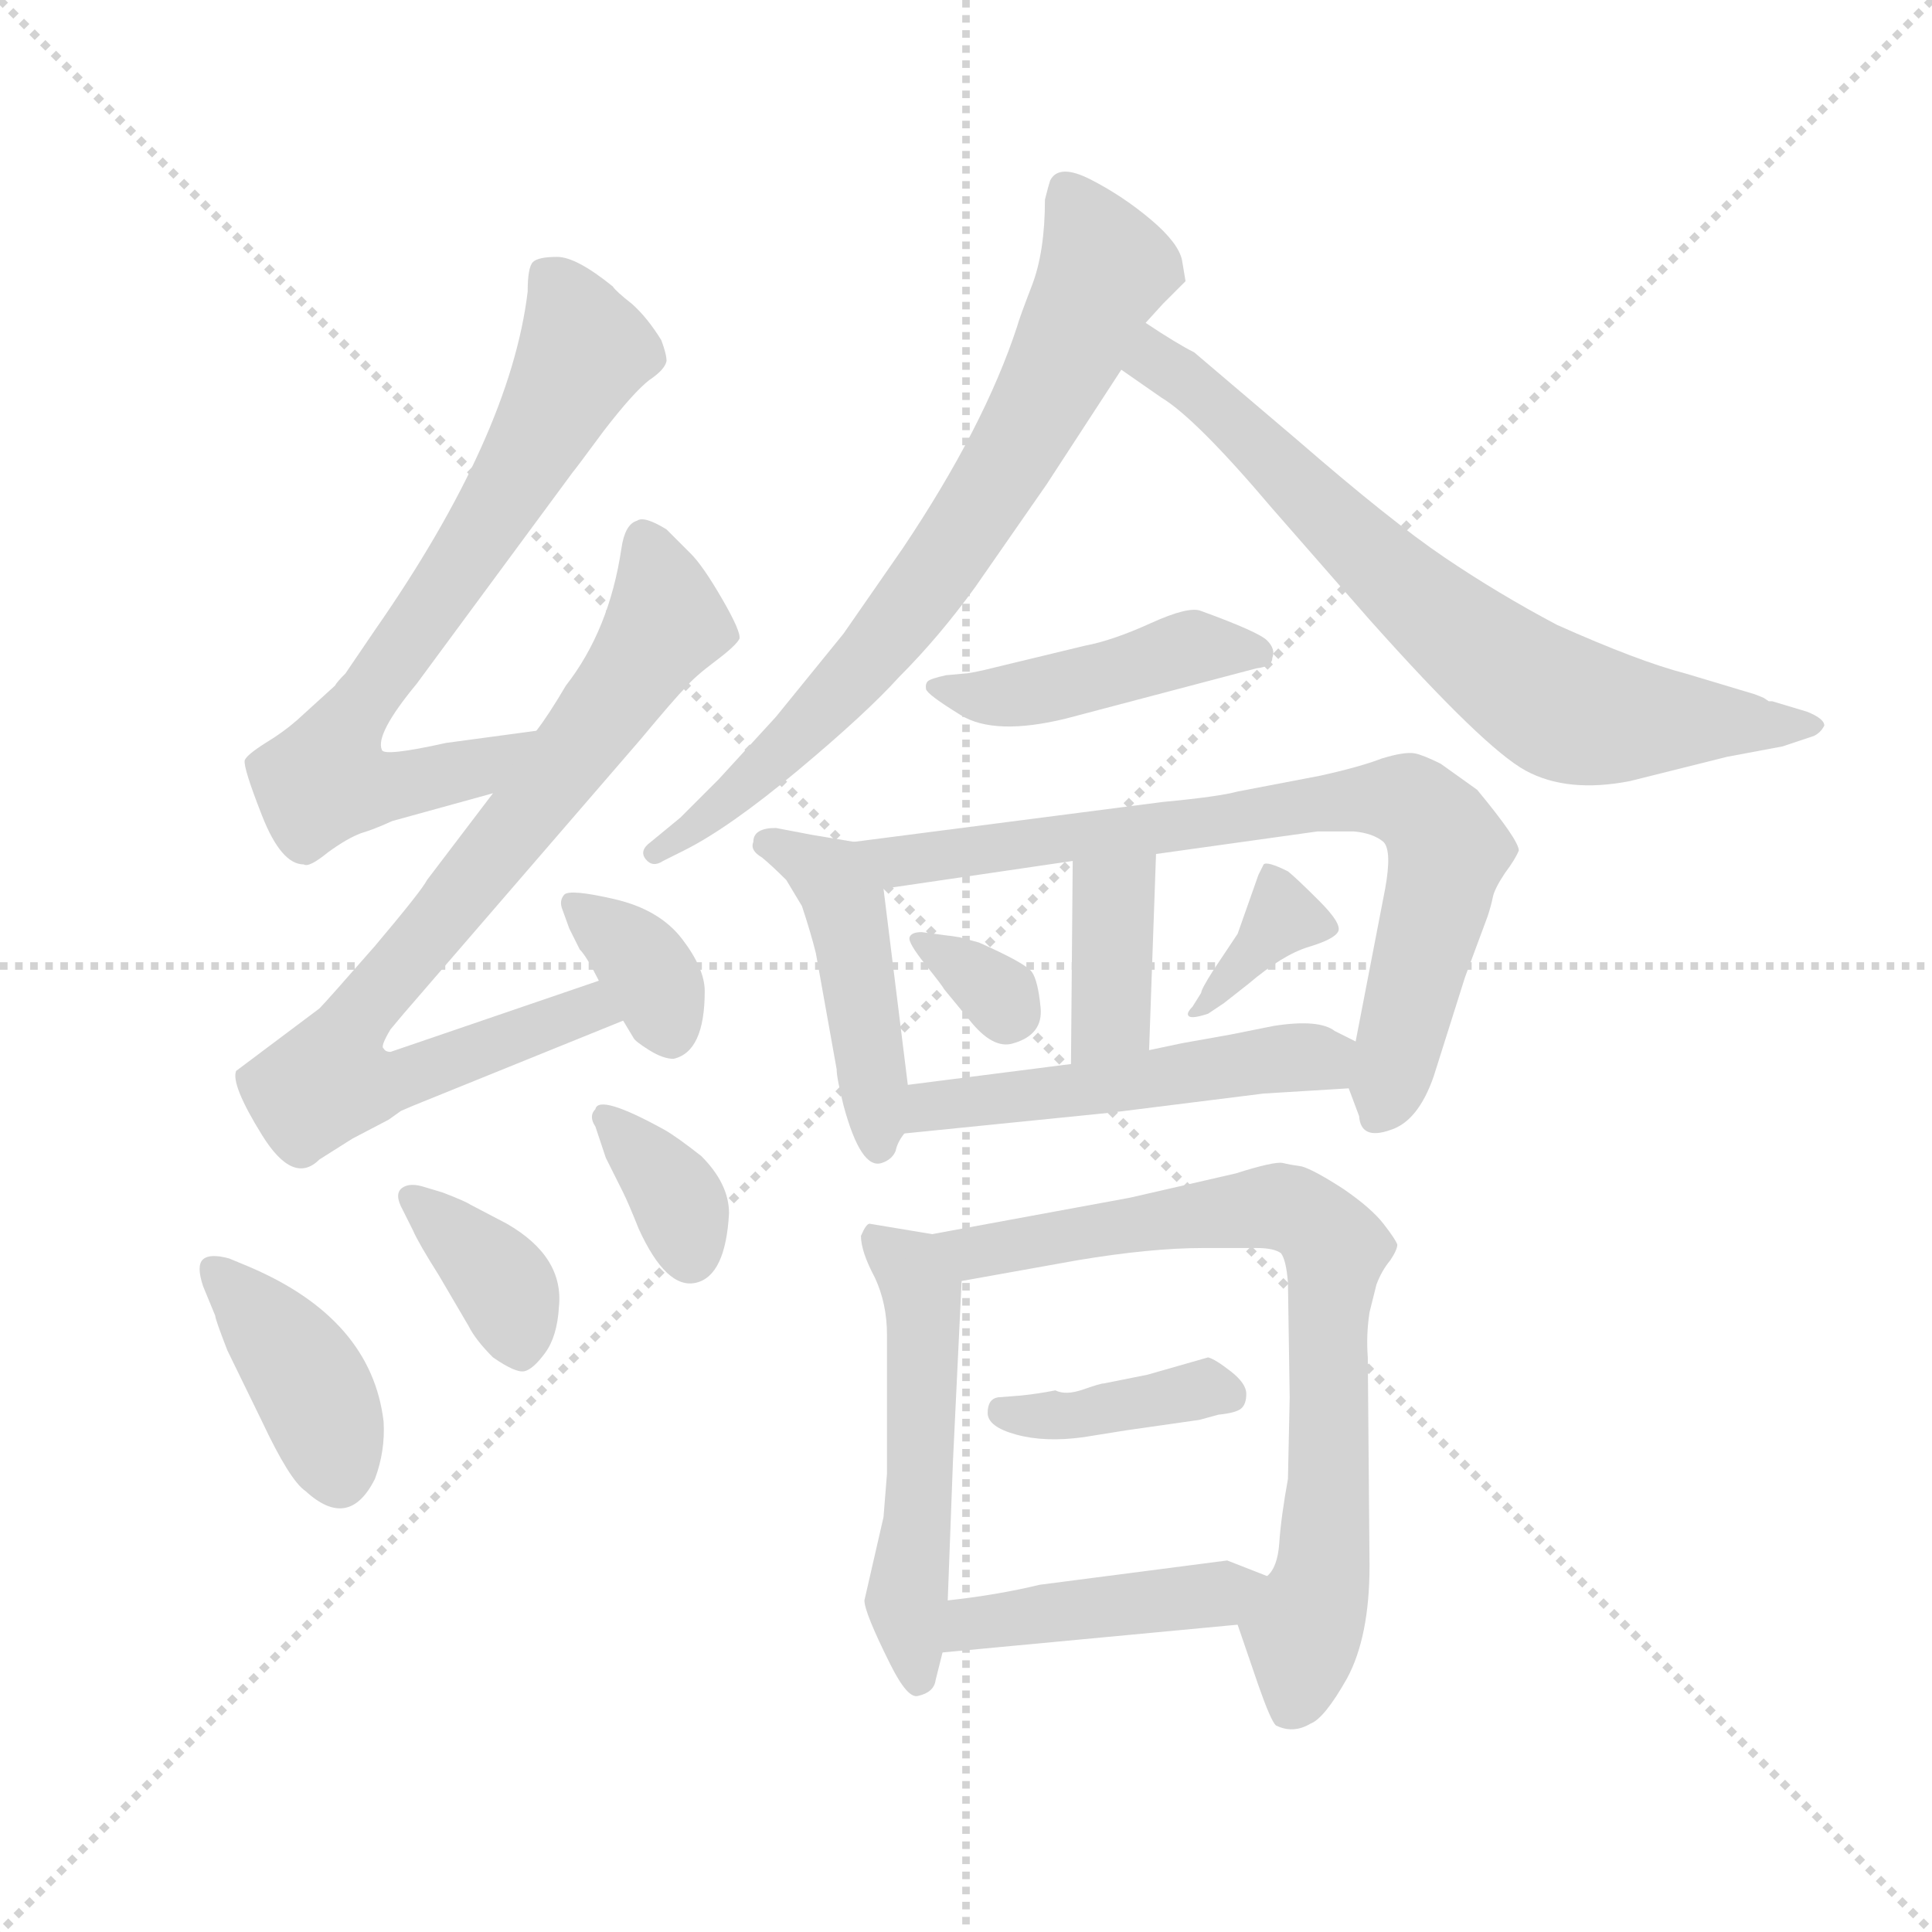 <svg version="1.1" viewBox="0 0 1024 1024" xmlns="http://www.w3.org/2000/svg">
  <g stroke="lightgray" stroke-dasharray="1,1" stroke-width="1" transform="scale(4, 4)">
    <line x1="0" y1="0" x2="256" y2="256"></line>
    <line x1="256" y1="0" x2="0" y2="256"></line>
    <line x1="128" y1="0" x2="128" y2="256"></line>
    <line x1="0" y1="128" x2="256" y2="128"></line>
  </g>
  <g transform="scale(0.92, -0.92) translate(60, -850)">
    <style type="text/css">
      
        @keyframes keyframes0 {
          from {
            stroke: blue;
            stroke-dashoffset: 716;
            stroke-width: 128;
          }
          70% {
            animation-timing-function: step-end;
            stroke: blue;
            stroke-dashoffset: 0;
            stroke-width: 128;
          }
          to {
            stroke: black;
            stroke-width: 1024;
          }
        }
        #make-me-a-hanzi-animation-0 {
          animation: keyframes0 0.833s both;
          animation-delay: 0s;
          animation-timing-function: linear;
        }
      
        @keyframes keyframes1 {
          from {
            stroke: blue;
            stroke-dashoffset: 805;
            stroke-width: 128;
          }
          72% {
            animation-timing-function: step-end;
            stroke: blue;
            stroke-dashoffset: 0;
            stroke-width: 128;
          }
          to {
            stroke: black;
            stroke-width: 1024;
          }
        }
        #make-me-a-hanzi-animation-1 {
          animation: keyframes1 0.905s both;
          animation-delay: 0.833s;
          animation-timing-function: linear;
        }
      
        @keyframes keyframes2 {
          from {
            stroke: blue;
            stroke-dashoffset: 353;
            stroke-width: 128;
          }
          53% {
            animation-timing-function: step-end;
            stroke: blue;
            stroke-dashoffset: 0;
            stroke-width: 128;
          }
          to {
            stroke: black;
            stroke-width: 1024;
          }
        }
        #make-me-a-hanzi-animation-2 {
          animation: keyframes2 0.537s both;
          animation-delay: 1.738s;
          animation-timing-function: linear;
        }
      
        @keyframes keyframes3 {
          from {
            stroke: blue;
            stroke-dashoffset: 392;
            stroke-width: 128;
          }
          56% {
            animation-timing-function: step-end;
            stroke: blue;
            stroke-dashoffset: 0;
            stroke-width: 128;
          }
          to {
            stroke: black;
            stroke-width: 1024;
          }
        }
        #make-me-a-hanzi-animation-3 {
          animation: keyframes3 0.569s both;
          animation-delay: 2.275s;
          animation-timing-function: linear;
        }
      
        @keyframes keyframes4 {
          from {
            stroke: blue;
            stroke-dashoffset: 367;
            stroke-width: 128;
          }
          54% {
            animation-timing-function: step-end;
            stroke: blue;
            stroke-dashoffset: 0;
            stroke-width: 128;
          }
          to {
            stroke: black;
            stroke-width: 1024;
          }
        }
        #make-me-a-hanzi-animation-4 {
          animation: keyframes4 0.549s both;
          animation-delay: 2.844s;
          animation-timing-function: linear;
        }
      
        @keyframes keyframes5 {
          from {
            stroke: blue;
            stroke-dashoffset: 351;
            stroke-width: 128;
          }
          53% {
            animation-timing-function: step-end;
            stroke: blue;
            stroke-dashoffset: 0;
            stroke-width: 128;
          }
          to {
            stroke: black;
            stroke-width: 1024;
          }
        }
        #make-me-a-hanzi-animation-5 {
          animation: keyframes5 0.536s both;
          animation-delay: 3.393s;
          animation-timing-function: linear;
        }
      
        @keyframes keyframes6 {
          from {
            stroke: blue;
            stroke-dashoffset: 733;
            stroke-width: 128;
          }
          70% {
            animation-timing-function: step-end;
            stroke: blue;
            stroke-dashoffset: 0;
            stroke-width: 128;
          }
          to {
            stroke: black;
            stroke-width: 1024;
          }
        }
        #make-me-a-hanzi-animation-6 {
          animation: keyframes6 0.847s both;
          animation-delay: 3.928s;
          animation-timing-function: linear;
        }
      
        @keyframes keyframes7 {
          from {
            stroke: blue;
            stroke-dashoffset: 722;
            stroke-width: 128;
          }
          70% {
            animation-timing-function: step-end;
            stroke: blue;
            stroke-dashoffset: 0;
            stroke-width: 128;
          }
          to {
            stroke: black;
            stroke-width: 1024;
          }
        }
        #make-me-a-hanzi-animation-7 {
          animation: keyframes7 0.838s both;
          animation-delay: 4.775s;
          animation-timing-function: linear;
        }
      
        @keyframes keyframes8 {
          from {
            stroke: blue;
            stroke-dashoffset: 445;
            stroke-width: 128;
          }
          59% {
            animation-timing-function: step-end;
            stroke: blue;
            stroke-dashoffset: 0;
            stroke-width: 128;
          }
          to {
            stroke: black;
            stroke-width: 1024;
          }
        }
        #make-me-a-hanzi-animation-8 {
          animation: keyframes8 0.612s both;
          animation-delay: 5.612s;
          animation-timing-function: linear;
        }
      
        @keyframes keyframes9 {
          from {
            stroke: blue;
            stroke-dashoffset: 454;
            stroke-width: 128;
          }
          60% {
            animation-timing-function: step-end;
            stroke: blue;
            stroke-dashoffset: 0;
            stroke-width: 128;
          }
          to {
            stroke: black;
            stroke-width: 1024;
          }
        }
        #make-me-a-hanzi-animation-9 {
          animation: keyframes9 0.619s both;
          animation-delay: 6.225s;
          animation-timing-function: linear;
        }
      
        @keyframes keyframes10 {
          from {
            stroke: blue;
            stroke-dashoffset: 766;
            stroke-width: 128;
          }
          71% {
            animation-timing-function: step-end;
            stroke: blue;
            stroke-dashoffset: 0;
            stroke-width: 128;
          }
          to {
            stroke: black;
            stroke-width: 1024;
          }
        }
        #make-me-a-hanzi-animation-10 {
          animation: keyframes10 0.873s both;
          animation-delay: 6.844s;
          animation-timing-function: linear;
        }
      
        @keyframes keyframes11 {
          from {
            stroke: blue;
            stroke-dashoffset: 378;
            stroke-width: 128;
          }
          55% {
            animation-timing-function: step-end;
            stroke: blue;
            stroke-dashoffset: 0;
            stroke-width: 128;
          }
          to {
            stroke: black;
            stroke-width: 1024;
          }
        }
        #make-me-a-hanzi-animation-11 {
          animation: keyframes11 0.558s both;
          animation-delay: 7.717s;
          animation-timing-function: linear;
        }
      
        @keyframes keyframes12 {
          from {
            stroke: blue;
            stroke-dashoffset: 324;
            stroke-width: 128;
          }
          51% {
            animation-timing-function: step-end;
            stroke: blue;
            stroke-dashoffset: 0;
            stroke-width: 128;
          }
          to {
            stroke: black;
            stroke-width: 1024;
          }
        }
        #make-me-a-hanzi-animation-12 {
          animation: keyframes12 0.514s both;
          animation-delay: 8.275s;
          animation-timing-function: linear;
        }
      
        @keyframes keyframes13 {
          from {
            stroke: blue;
            stroke-dashoffset: 357;
            stroke-width: 128;
          }
          54% {
            animation-timing-function: step-end;
            stroke: blue;
            stroke-dashoffset: 0;
            stroke-width: 128;
          }
          to {
            stroke: black;
            stroke-width: 1024;
          }
        }
        #make-me-a-hanzi-animation-13 {
          animation: keyframes13 0.541s both;
          animation-delay: 8.789s;
          animation-timing-function: linear;
        }
      
        @keyframes keyframes14 {
          from {
            stroke: blue;
            stroke-dashoffset: 508;
            stroke-width: 128;
          }
          62% {
            animation-timing-function: step-end;
            stroke: blue;
            stroke-dashoffset: 0;
            stroke-width: 128;
          }
          to {
            stroke: black;
            stroke-width: 1024;
          }
        }
        #make-me-a-hanzi-animation-14 {
          animation: keyframes14 0.663s both;
          animation-delay: 9.329s;
          animation-timing-function: linear;
        }
      
        @keyframes keyframes15 {
          from {
            stroke: blue;
            stroke-dashoffset: 518;
            stroke-width: 128;
          }
          63% {
            animation-timing-function: step-end;
            stroke: blue;
            stroke-dashoffset: 0;
            stroke-width: 128;
          }
          to {
            stroke: black;
            stroke-width: 1024;
          }
        }
        #make-me-a-hanzi-animation-15 {
          animation: keyframes15 0.672s both;
          animation-delay: 9.993s;
          animation-timing-function: linear;
        }
      
        @keyframes keyframes16 {
          from {
            stroke: blue;
            stroke-dashoffset: 761;
            stroke-width: 128;
          }
          71% {
            animation-timing-function: step-end;
            stroke: blue;
            stroke-dashoffset: 0;
            stroke-width: 128;
          }
          to {
            stroke: black;
            stroke-width: 1024;
          }
        }
        #make-me-a-hanzi-animation-16 {
          animation: keyframes16 0.869s both;
          animation-delay: 10.664s;
          animation-timing-function: linear;
        }
      
        @keyframes keyframes17 {
          from {
            stroke: blue;
            stroke-dashoffset: 385;
            stroke-width: 128;
          }
          56% {
            animation-timing-function: step-end;
            stroke: blue;
            stroke-dashoffset: 0;
            stroke-width: 128;
          }
          to {
            stroke: black;
            stroke-width: 1024;
          }
        }
        #make-me-a-hanzi-animation-17 {
          animation: keyframes17 0.563s both;
          animation-delay: 11.534s;
          animation-timing-function: linear;
        }
      
        @keyframes keyframes18 {
          from {
            stroke: blue;
            stroke-dashoffset: 436;
            stroke-width: 128;
          }
          59% {
            animation-timing-function: step-end;
            stroke: blue;
            stroke-dashoffset: 0;
            stroke-width: 128;
          }
          to {
            stroke: black;
            stroke-width: 1024;
          }
        }
        #make-me-a-hanzi-animation-18 {
          animation: keyframes18 0.605s both;
          animation-delay: 12.097s;
          animation-timing-function: linear;
        }
      
    </style>
    
      <path d="M 249 429 L 197 422 Q 161 414 160 418 Q 156 427 180 456 L 270 578 Q 271 579 288 602 Q 305 624 314 631 Q 323 637 324 642 Q 324 646 321 654 Q 313 667 304 675 Q 295 682 293 685 Q 272 702 261 702 Q 250 702 247 699 Q 244 696 244 682 Q 234 599 156 487 L 139 462 Q 134 457 133 455 L 111 435 Q 103 428 93 422 Q 82 415 81 412 Q 80 408 91 380 Q 102 352 115 352 Q 118 350 129 359 Q 140 367 148 370 Q 155 372 166 377 L 224 393 C 253 401 279 433 249 429 Z" fill="lightgray"></path>
    
      <path d="M 285 285 L 165 244 Q 162 244 161 246 Q 159 247 165 257 Q 175 269 176 270 L 309 424 Q 329 448 335 454 Q 340 460 352 469 Q 364 478 366 482 Q 367 486 356 505 Q 345 524 338 531 L 324 545 Q 311 553 307 550 Q 300 548 298 534 Q 291 487 266 455 Q 256 438 249 429 L 224 393 L 186 343 Q 183 337 156 305 Q 128 273 124 269 L 76 233 Q 73 225 91 196 Q 109 167 124 182 L 143 194 L 164 205 L 171 210 L 178 213 L 299 262 C 327 273 313 295 285 285 Z" fill="lightgray"></path>
    
      <path d="M 346 279 Q 346 292 333 309 Q 320 326 294 332 Q 268 338 265 334.5 Q 262 331 264 326 L 268 315 L 274 303 Q 278 299 285 285 L 299 262 L 305 252 Q 306 250 314 245 Q 322 240 328 240 Q 346 244 346 279 Z" fill="lightgray"></path>
    
      <path d="M 64 92 Q 64 90 71 72 L 91 31 Q 107 -3 116 -9 Q 141 -32 156 -2 Q 162 14 161 31 Q 154 90 84 120 L 72 125 Q 61 128 57 124.5 Q 53 121 57 109 L 64 92 Z" fill="lightgray"></path>
    
      <path d="M 185 166 Q 176 169 171.5 165.5 Q 167 162 172 153 L 178 141 Q 181 134 193 115 L 210 86 Q 214 78 224 68 Q 237 59 242 60 Q 247 61 254 70.5 Q 261 80 262 97 Q 265 126 232 145 L 211 156 Q 208 158 195 163 L 185 166 Z" fill="lightgray"></path>
    
      <path d="M 283 211 Q 279 207 283 201 L 289 183 L 299 163 Q 302 157 308 142 Q 324 107 341 111 Q 358 115 360 151 Q 360 168 344 184 Q 330 195 323 199 Q 285 220 283 211 Z" fill="lightgray"></path>
    
      <path d="M 621 700 Q 619 710 603 723.5 Q 587 737 568.5 746.5 Q 550 756 545 746 Q 544 743 542 735 Q 542 705 534.5 685.5 Q 527 666 526 662 Q 507 604 460 534 L 426 485 L 387 437 L 354 401 L 332 379 L 315 365 Q 308 360 312 355 Q 316 350 322 354 L 334 360 Q 360 373 399.5 406 Q 439 439 458 460 Q 481 483 502 512 L 543 571 L 586 637 L 600 664 L 610 675 L 623 688 L 621 700 Z" fill="lightgray"></path>
    
      <path d="M 586 637 L 609 621 Q 629 609 673 557 L 729 493 Q 795 419 819 406 Q 843 393 879 400 L 935 414 Q 962 419 967 420 L 985 426 Q 989 428 991 432 Q 991 436 981 440 L 961 446 L 959 446 L 956 448 L 951 450 L 911 462 Q 884 469 837 490 Q 803 508 772 529 Q 741 550 688 596 L 628 647 Q 618 652 600 664 C 575 680 561 654 586 637 Z" fill="lightgray"></path>
    
      <path d="M 664 465 Q 673 466 673 471 Q 675 476 670 481 Q 665 486 632 498 Q 625 501 603 491 Q 581 481 565 478 L 507 464 Q 498 462 496 462 L 485 461 Q 476 459 474.5 457.5 Q 473 456 473.5 453 Q 474 450 493.5 438 Q 513 426 554 436 L 664 465 Z" fill="lightgray"></path>
    
      <path d="M 432 365 L 408 369 L 387 373 Q 374 373 374 365 Q 372 360 379 356 Q 385 351 393 343 L 402 328 Q 407 313 410 301 L 422 234 Q 422 229 426 213 Q 436 176 448 180 Q 454 182 456 187 Q 457 192 461 197 C 466 204 466 204 463 225 L 449 338 C 446 363 446 363 432 365 Z" fill="lightgray"></path>
    
      <path d="M 717 223 L 723 207 Q 724 193 741 199 Q 757 204 766 230 L 784 287 L 797 322 Q 799 328 800 333 Q 801 338 807 347 Q 813 355 815 360 Q 815 366 791 395 L 770 410 Q 760 415 755 416 Q 749 417 736 413 Q 723 408 700 403 L 653 394 Q 642 391 610 388 L 432 365 C 402 361 419 334 449 338 L 558 354 L 606 358 L 699 371 L 720 371 Q 731 370 737 365 Q 742 360 738 338 L 721 250 C 716 225 716 225 717 223 Z" fill="lightgray"></path>
    
      <path d="M 558 354 L 557 237 C 557 207 601 215 602 245 L 606 358 C 607 388 558 384 558 354 Z" fill="lightgray"></path>
    
      <path d="M 484 280 L 498 263 Q 512 245 524 249 Q 541 254 539.5 269.5 Q 538 285 534.5 290 Q 531 295 504 307 L 493 310 Q 487 311 486 311 L 471 313 Q 465 313 464 310 Q 463 307 473 294.5 Q 483 282 484 280 Z" fill="lightgray"></path>
    
      <path d="M 653 312 L 639 291 Q 632 280 632 278 L 627 270 Q 623 266 625 264.5 Q 627 263 636 266 L 645 272 L 659 283 Q 679 300 694 304.5 Q 709 309 711 313.5 Q 713 318 700 331 Q 687 344 682 348 Q 670 354 668 352 L 665 346 L 653 312 Z" fill="lightgray"></path>
    
      <path d="M 461 197 L 580 209 L 668 220 L 717 223 C 747 225 748 237 721 250 L 709 256 Q 700 263 674 259 L 649 254 L 621 249 L 602 245 L 557 237 L 463 225 C 433 221 431 194 461 197 Z" fill="lightgray"></path>
    
      <path d="M 477 139 L 441 145 Q 439 145 436 138 Q 436 129 444 114 Q 451 99 451 81 L 451 1 L 449 -24 L 438 -72 Q 438 -79 453 -109 Q 463 -129 469 -127 Q 478 -125 479 -118 L 483 -102 L 486 -72 L 489 8 L 494 112 C 495 136 495 136 477 139 Z" fill="lightgray"></path>
    
      <path d="M 653 -86 L 665 -121 Q 672 -141 675 -144 Q 685 -149 695 -143 Q 703 -140 716 -117 Q 729 -93 729 -52 L 728 68 Q 727 81 729 94 L 733 110 Q 736 118 741 124 Q 745 130 745 133 Q 744 136 737 145 Q 730 154 714 165 Q 697 176 690 178 Q 683 179 679 180 Q 674 181 652 174 L 591 160 L 477 139 C 447 134 464 107 494 112 L 561 124 Q 603 131 633 131 L 664 131 Q 674 131 678 128 Q 681 124 682 111 L 683 45 L 682 -2 Q 678 -24 677 -39 Q 676 -53 670 -58 C 658 -86 651 -80 653 -86 Z" fill="lightgray"></path>
    
      <path d="M 631 32 L 642 35 Q 652 36 655 38.5 Q 658 41 658 47 Q 658 53 649 60 Q 640 67 636 68 L 601 58 L 576 53 Q 574 53 564 49.5 Q 554 46 548 49 Q 538 47 528 46 L 515 45 Q 509 44 509 36 Q 509 28 525.5 23.5 Q 542 19 564 22 L 589 26 L 631 32 Z" fill="lightgray"></path>
    
      <path d="M 483 -102 L 653 -86 C 683 -83 698 -69 670 -58 L 647 -49 L 539 -63 Q 514 -69 486 -72 C 456 -75 453 -105 483 -102 Z" fill="lightgray"></path>
    
    
      <clipPath id="make-me-a-hanzi-clip-0">
        <path d="M 249 429 L 197 422 Q 161 414 160 418 Q 156 427 180 456 L 270 578 Q 271 579 288 602 Q 305 624 314 631 Q 323 637 324 642 Q 324 646 321 654 Q 313 667 304 675 Q 295 682 293 685 Q 272 702 261 702 Q 250 702 247 699 Q 244 696 244 682 Q 234 599 156 487 L 139 462 Q 134 457 133 455 L 111 435 Q 103 428 93 422 Q 82 415 81 412 Q 80 408 91 380 Q 102 352 115 352 Q 118 350 129 359 Q 140 367 148 370 Q 155 372 166 377 L 224 393 C 253 401 279 433 249 429 Z"></path>
      </clipPath>
      <path clip-path="url(#make-me-a-hanzi-clip-0)" d="M 256 692 L 277 648 L 213 535 L 141 435 L 128 401 L 152 396 L 213 406 L 243 424" fill="none" id="make-me-a-hanzi-animation-0" stroke-dasharray="588 1176" stroke-linecap="round"></path>
    
      <clipPath id="make-me-a-hanzi-clip-1">
        <path d="M 285 285 L 165 244 Q 162 244 161 246 Q 159 247 165 257 Q 175 269 176 270 L 309 424 Q 329 448 335 454 Q 340 460 352 469 Q 364 478 366 482 Q 367 486 356 505 Q 345 524 338 531 L 324 545 Q 311 553 307 550 Q 300 548 298 534 Q 291 487 266 455 Q 256 438 249 429 L 224 393 L 186 343 Q 183 337 156 305 Q 128 273 124 269 L 76 233 Q 73 225 91 196 Q 109 167 124 182 L 143 194 L 164 205 L 171 210 L 178 213 L 299 262 C 327 273 313 295 285 285 Z"></path>
      </clipPath>
      <path clip-path="url(#make-me-a-hanzi-clip-1)" d="M 311 540 L 324 491 L 246 385 L 148 269 L 129 228 L 168 227 L 279 269 L 290 265" fill="none" id="make-me-a-hanzi-animation-1" stroke-dasharray="677 1354" stroke-linecap="round"></path>
    
      <clipPath id="make-me-a-hanzi-clip-2">
        <path d="M 346 279 Q 346 292 333 309 Q 320 326 294 332 Q 268 338 265 334.5 Q 262 331 264 326 L 268 315 L 274 303 Q 278 299 285 285 L 299 262 L 305 252 Q 306 250 314 245 Q 322 240 328 240 Q 346 244 346 279 Z"></path>
      </clipPath>
      <path clip-path="url(#make-me-a-hanzi-clip-2)" d="M 270 330 L 315 289 L 326 255" fill="none" id="make-me-a-hanzi-animation-2" stroke-dasharray="225 450" stroke-linecap="round"></path>
    
      <clipPath id="make-me-a-hanzi-clip-3">
        <path d="M 64 92 Q 64 90 71 72 L 91 31 Q 107 -3 116 -9 Q 141 -32 156 -2 Q 162 14 161 31 Q 154 90 84 120 L 72 125 Q 61 128 57 124.5 Q 53 121 57 109 L 64 92 Z"></path>
      </clipPath>
      <path clip-path="url(#make-me-a-hanzi-clip-3)" d="M 65 117 L 116 57 L 135 3" fill="none" id="make-me-a-hanzi-animation-3" stroke-dasharray="264 528" stroke-linecap="round"></path>
    
      <clipPath id="make-me-a-hanzi-clip-4">
        <path d="M 185 166 Q 176 169 171.5 165.5 Q 167 162 172 153 L 178 141 Q 181 134 193 115 L 210 86 Q 214 78 224 68 Q 237 59 242 60 Q 247 61 254 70.5 Q 261 80 262 97 Q 265 126 232 145 L 211 156 Q 208 158 195 163 L 185 166 Z"></path>
      </clipPath>
      <path clip-path="url(#make-me-a-hanzi-clip-4)" d="M 178 160 L 230 111 L 241 73" fill="none" id="make-me-a-hanzi-animation-4" stroke-dasharray="239 478" stroke-linecap="round"></path>
    
      <clipPath id="make-me-a-hanzi-clip-5">
        <path d="M 283 211 Q 279 207 283 201 L 289 183 L 299 163 Q 302 157 308 142 Q 324 107 341 111 Q 358 115 360 151 Q 360 168 344 184 Q 330 195 323 199 Q 285 220 283 211 Z"></path>
      </clipPath>
      <path clip-path="url(#make-me-a-hanzi-clip-5)" d="M 289 206 L 324 169 L 338 127" fill="none" id="make-me-a-hanzi-animation-5" stroke-dasharray="223 446" stroke-linecap="round"></path>
    
      <clipPath id="make-me-a-hanzi-clip-6">
        <path d="M 621 700 Q 619 710 603 723.5 Q 587 737 568.5 746.5 Q 550 756 545 746 Q 544 743 542 735 Q 542 705 534.5 685.5 Q 527 666 526 662 Q 507 604 460 534 L 426 485 L 387 437 L 354 401 L 332 379 L 315 365 Q 308 360 312 355 Q 316 350 322 354 L 334 360 Q 360 373 399.5 406 Q 439 439 458 460 Q 481 483 502 512 L 543 571 L 586 637 L 600 664 L 610 675 L 623 688 L 621 700 Z"></path>
      </clipPath>
      <path clip-path="url(#make-me-a-hanzi-clip-6)" d="M 556 737 L 576 694 L 526 592 L 472 509 L 422 449 L 363 391 L 317 359" fill="none" id="make-me-a-hanzi-animation-6" stroke-dasharray="605 1210" stroke-linecap="round"></path>
    
      <clipPath id="make-me-a-hanzi-clip-7">
        <path d="M 586 637 L 609 621 Q 629 609 673 557 L 729 493 Q 795 419 819 406 Q 843 393 879 400 L 935 414 Q 962 419 967 420 L 985 426 Q 989 428 991 432 Q 991 436 981 440 L 961 446 L 959 446 L 956 448 L 951 450 L 911 462 Q 884 469 837 490 Q 803 508 772 529 Q 741 550 688 596 L 628 647 Q 618 652 600 664 C 575 680 561 654 586 637 Z"></path>
      </clipPath>
      <path clip-path="url(#make-me-a-hanzi-clip-7)" d="M 602 655 L 612 637 L 637 621 L 757 503 L 834 446 L 878 435 L 984 433" fill="none" id="make-me-a-hanzi-animation-7" stroke-dasharray="594 1188" stroke-linecap="round"></path>
    
      <clipPath id="make-me-a-hanzi-clip-8">
        <path d="M 664 465 Q 673 466 673 471 Q 675 476 670 481 Q 665 486 632 498 Q 625 501 603 491 Q 581 481 565 478 L 507 464 Q 498 462 496 462 L 485 461 Q 476 459 474.5 457.5 Q 473 456 473.5 453 Q 474 450 493.5 438 Q 513 426 554 436 L 664 465 Z"></path>
      </clipPath>
      <path clip-path="url(#make-me-a-hanzi-clip-8)" d="M 480 454 L 526 449 L 619 476 L 665 474" fill="none" id="make-me-a-hanzi-animation-8" stroke-dasharray="317 634" stroke-linecap="round"></path>
    
      <clipPath id="make-me-a-hanzi-clip-9">
        <path d="M 432 365 L 408 369 L 387 373 Q 374 373 374 365 Q 372 360 379 356 Q 385 351 393 343 L 402 328 Q 407 313 410 301 L 422 234 Q 422 229 426 213 Q 436 176 448 180 Q 454 182 456 187 Q 457 192 461 197 C 466 204 466 204 463 225 L 449 338 C 446 363 446 363 432 365 Z"></path>
      </clipPath>
      <path clip-path="url(#make-me-a-hanzi-clip-9)" d="M 384 364 L 412 349 L 426 333 L 446 189" fill="none" id="make-me-a-hanzi-animation-9" stroke-dasharray="326 652" stroke-linecap="round"></path>
    
      <clipPath id="make-me-a-hanzi-clip-10">
        <path d="M 717 223 L 723 207 Q 724 193 741 199 Q 757 204 766 230 L 784 287 L 797 322 Q 799 328 800 333 Q 801 338 807 347 Q 813 355 815 360 Q 815 366 791 395 L 770 410 Q 760 415 755 416 Q 749 417 736 413 Q 723 408 700 403 L 653 394 Q 642 391 610 388 L 432 365 C 402 361 419 334 449 338 L 558 354 L 606 358 L 699 371 L 720 371 Q 731 370 737 365 Q 742 360 738 338 L 721 250 C 716 225 716 225 717 223 Z"></path>
      </clipPath>
      <path clip-path="url(#make-me-a-hanzi-clip-10)" d="M 440 361 L 456 354 L 711 389 L 754 387 L 769 371 L 774 355 L 734 207" fill="none" id="make-me-a-hanzi-animation-10" stroke-dasharray="638 1276" stroke-linecap="round"></path>
    
      <clipPath id="make-me-a-hanzi-clip-11">
        <path d="M 558 354 L 557 237 C 557 207 601 215 602 245 L 606 358 C 607 388 558 384 558 354 Z"></path>
      </clipPath>
      <path clip-path="url(#make-me-a-hanzi-clip-11)" d="M 601 351 L 581 332 L 580 264 L 563 244" fill="none" id="make-me-a-hanzi-animation-11" stroke-dasharray="250 500" stroke-linecap="round"></path>
    
      <clipPath id="make-me-a-hanzi-clip-12">
        <path d="M 484 280 L 498 263 Q 512 245 524 249 Q 541 254 539.5 269.5 Q 538 285 534.5 290 Q 531 295 504 307 L 493 310 Q 487 311 486 311 L 471 313 Q 465 313 464 310 Q 463 307 473 294.5 Q 483 282 484 280 Z"></path>
      </clipPath>
      <path clip-path="url(#make-me-a-hanzi-clip-12)" d="M 469 309 L 504 287 L 521 267" fill="none" id="make-me-a-hanzi-animation-12" stroke-dasharray="196 392" stroke-linecap="round"></path>
    
      <clipPath id="make-me-a-hanzi-clip-13">
        <path d="M 653 312 L 639 291 Q 632 280 632 278 L 627 270 Q 623 266 625 264.5 Q 627 263 636 266 L 645 272 L 659 283 Q 679 300 694 304.5 Q 709 309 711 313.5 Q 713 318 700 331 Q 687 344 682 348 Q 670 354 668 352 L 665 346 L 653 312 Z"></path>
      </clipPath>
      <path clip-path="url(#make-me-a-hanzi-clip-13)" d="M 705 315 L 679 322 L 630 266" fill="none" id="make-me-a-hanzi-animation-13" stroke-dasharray="229 458" stroke-linecap="round"></path>
    
      <clipPath id="make-me-a-hanzi-clip-14">
        <path d="M 461 197 L 580 209 L 668 220 L 717 223 C 747 225 748 237 721 250 L 709 256 Q 700 263 674 259 L 649 254 L 621 249 L 602 245 L 557 237 L 463 225 C 433 221 431 194 461 197 Z"></path>
      </clipPath>
      <path clip-path="url(#make-me-a-hanzi-clip-14)" d="M 468 204 L 476 213 L 683 241 L 701 240 L 710 231" fill="none" id="make-me-a-hanzi-animation-14" stroke-dasharray="380 760" stroke-linecap="round"></path>
    
      <clipPath id="make-me-a-hanzi-clip-15">
        <path d="M 477 139 L 441 145 Q 439 145 436 138 Q 436 129 444 114 Q 451 99 451 81 L 451 1 L 449 -24 L 438 -72 Q 438 -79 453 -109 Q 463 -129 469 -127 Q 478 -125 479 -118 L 483 -102 L 486 -72 L 489 8 L 494 112 C 495 136 495 136 477 139 Z"></path>
      </clipPath>
      <path clip-path="url(#make-me-a-hanzi-clip-15)" d="M 446 136 L 471 103 L 470 -11 L 462 -71 L 469 -117" fill="none" id="make-me-a-hanzi-animation-15" stroke-dasharray="390 780" stroke-linecap="round"></path>
    
      <clipPath id="make-me-a-hanzi-clip-16">
        <path d="M 653 -86 L 665 -121 Q 672 -141 675 -144 Q 685 -149 695 -143 Q 703 -140 716 -117 Q 729 -93 729 -52 L 728 68 Q 727 81 729 94 L 733 110 Q 736 118 741 124 Q 745 130 745 133 Q 744 136 737 145 Q 730 154 714 165 Q 697 176 690 178 Q 683 179 679 180 Q 674 181 652 174 L 591 160 L 477 139 C 447 134 464 107 494 112 L 561 124 Q 603 131 633 131 L 664 131 Q 674 131 678 128 Q 681 124 682 111 L 683 45 L 682 -2 Q 678 -24 677 -39 Q 676 -53 670 -58 C 658 -86 651 -80 653 -86 Z"></path>
      </clipPath>
      <path clip-path="url(#make-me-a-hanzi-clip-16)" d="M 485 135 L 501 129 L 667 155 L 694 148 L 705 137 L 710 130 L 702 -59 L 682 -135" fill="none" id="make-me-a-hanzi-animation-16" stroke-dasharray="633 1266" stroke-linecap="round"></path>
    
      <clipPath id="make-me-a-hanzi-clip-17">
        <path d="M 631 32 L 642 35 Q 652 36 655 38.5 Q 658 41 658 47 Q 658 53 649 60 Q 640 67 636 68 L 601 58 L 576 53 Q 574 53 564 49.5 Q 554 46 548 49 Q 538 47 528 46 L 515 45 Q 509 44 509 36 Q 509 28 525.5 23.5 Q 542 19 564 22 L 589 26 L 631 32 Z"></path>
      </clipPath>
      <path clip-path="url(#make-me-a-hanzi-clip-17)" d="M 518 36 L 556 34 L 646 47" fill="none" id="make-me-a-hanzi-animation-17" stroke-dasharray="257 514" stroke-linecap="round"></path>
    
      <clipPath id="make-me-a-hanzi-clip-18">
        <path d="M 483 -102 L 653 -86 C 683 -83 698 -69 670 -58 L 647 -49 L 539 -63 Q 514 -69 486 -72 C 456 -75 453 -105 483 -102 Z"></path>
      </clipPath>
      <path clip-path="url(#make-me-a-hanzi-clip-18)" d="M 490 -95 L 500 -85 L 641 -68 L 663 -60" fill="none" id="make-me-a-hanzi-animation-18" stroke-dasharray="308 616" stroke-linecap="round"></path>
    
  </g>
</svg>